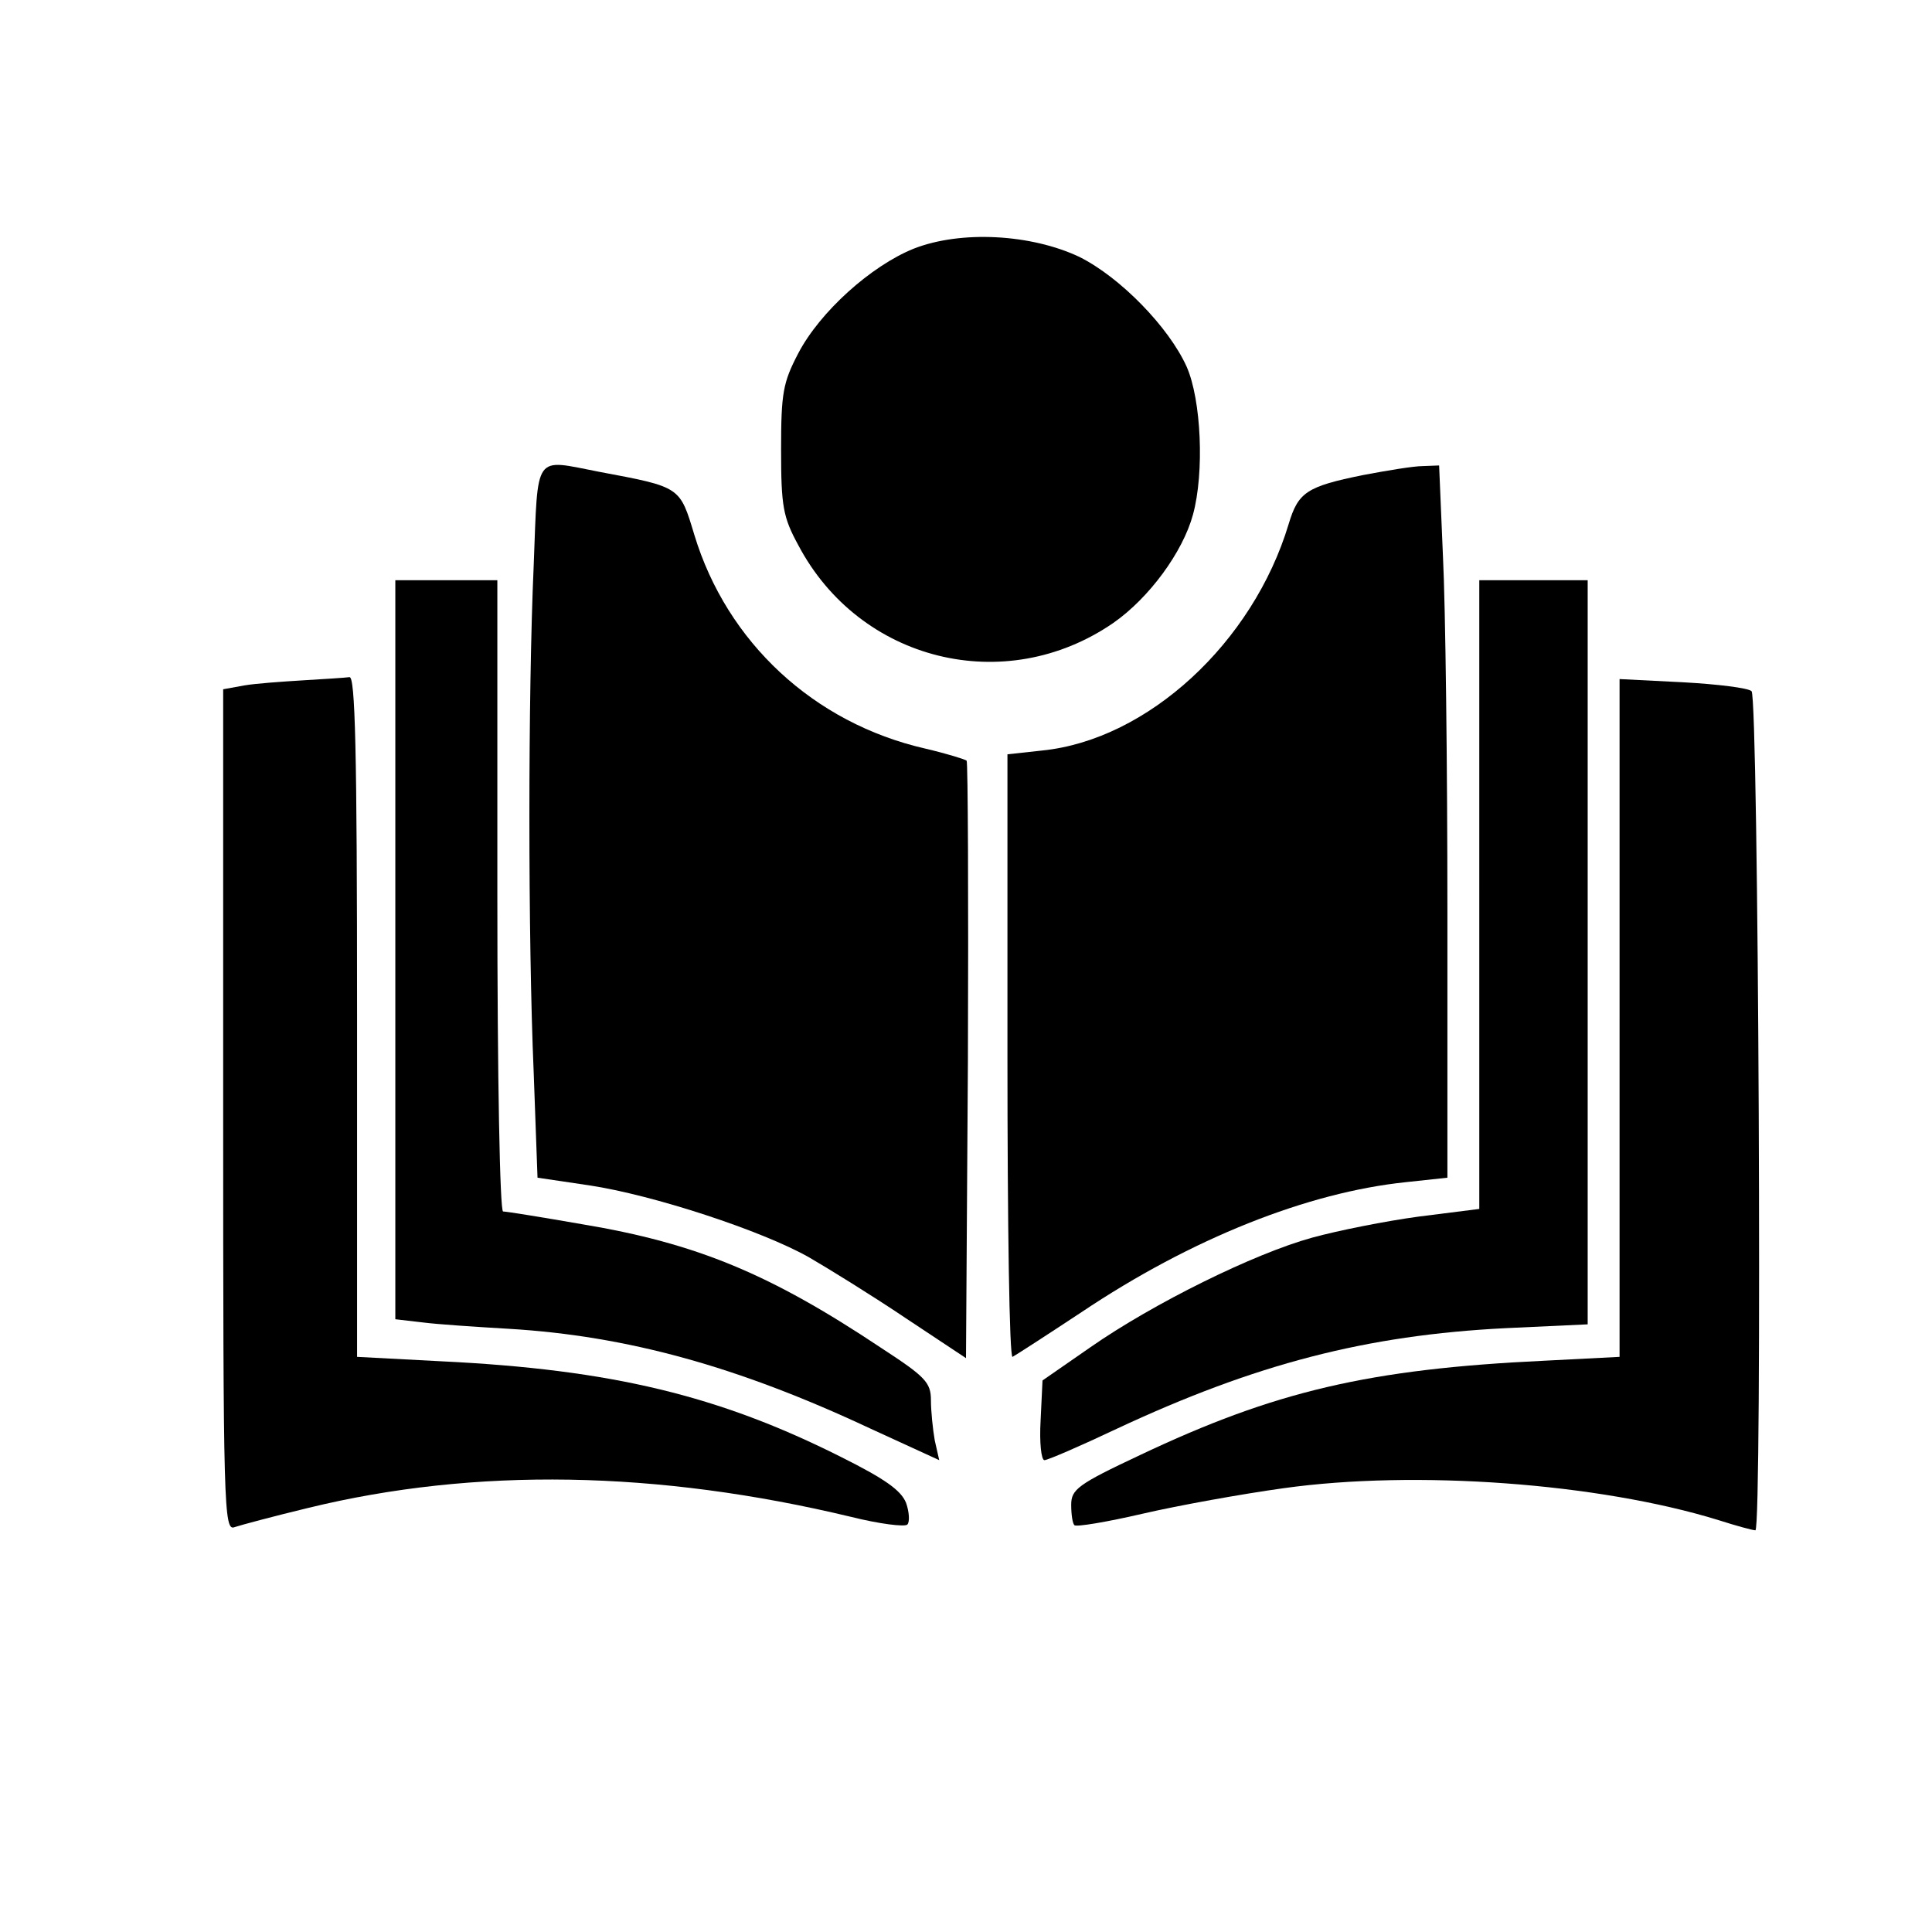 <?xml version="1.0" standalone="no"?>
<!DOCTYPE svg PUBLIC "-//W3C//DTD SVG 20010904//EN"
 "http://www.w3.org/TR/2001/REC-SVG-20010904/DTD/svg10.dtd">
<svg version="1.0" xmlns="http://www.w3.org/2000/svg"
 width="303pt" height="303pt" viewBox="0 0 303 303"
 preserveAspectRatio="xMidYMid meet">
<g transform="translate(0,303) scale(0.1,-0.1)"
fill="#000000" stroke="none">
<path d="M1433 2640 c-67 -27 -147 -99 -181 -164 -24 -46 -27 -62 -27 -151 0
-89 3 -106 27 -150 96 -182 324 -239 494 -122 56 39 109 111 125 170 18 66 13
180 -10 232 -28 62 -104 140 -168 172 -76 36 -186 42 -260 13z"/>
<path d="M837 2143 c-9 -203 -9 -584 0 -795 l6 -165 81 -12 c100 -15 271 -71
345 -113 31 -18 99 -60 151 -95 l95 -63 3 467 c1 256 0 468 -2 470 -2 2 -31
11 -65 19 -175 40 -311 167 -362 335 -23 76 -21 75 -149 99 -104 20 -96 32
-103 -147z"/>
<path d="M2138 2285 c-89 -18 -102 -27 -117 -77 -56 -186 -221 -338 -386 -355
l-55 -6 0 -474 c0 -261 3 -473 8 -471 4 2 52 33 108 70 173 116 355 188 509
204 l65 7 0 416 c0 229 -3 480 -7 559 l-6 142 -26 -1 c-14 0 -56 -7 -93 -14z"/>
<path d="M620 1541 l0 -580 43 -5 c23 -3 84 -7 135 -10 185 -11 359 -59 566
-156 l109 -50 -7 31 c-3 17 -6 46 -6 63 0 28 -9 37 -78 82 -174 116 -289 164
-469 194 -63 11 -119 20 -124 20 -5 0 -9 208 -9 495 l0 495 -80 0 -80 0 0
-579z"/>
<path d="M2320 1627 l0 -493 -95 -12 c-52 -7 -127 -22 -167 -33 -91 -25 -249
-103 -348 -172 l-75 -52 -3 -63 c-2 -34 1 -62 6 -62 5 0 56 22 113 49 218 102
392 147 610 158 l129 6 0 584 0 583 -85 0 -85 0 0 -493z"/>
<path d="M475 1963 c-33 -2 -75 -5 -92 -8 l-33 -6 0 -661 c0 -625 1 -660 18
-653 9 3 61 17 115 30 262 64 548 59 852 -14 44 -11 84 -16 88 -12 4 4 3 20
-2 34 -8 20 -34 38 -102 72 -191 96 -359 137 -626 150 l-133 7 0 534 c0 422
-3 534 -12 532 -7 -1 -40 -3 -73 -5z"/>
<path d="M2540 1433 l0 -531 -117 -6 c-276 -13 -424 -48 -635 -148 -98 -46
-108 -54 -108 -78 0 -15 2 -29 5 -32 3 -3 51 5 107 18 56 13 156 31 221 40
207 29 494 8 682 -50 28 -9 54 -16 58 -16 11 0 5 1306 -6 1316 -5 5 -53 11
-108 14 l-99 5 0 -532z"/>
</g>
</svg>
